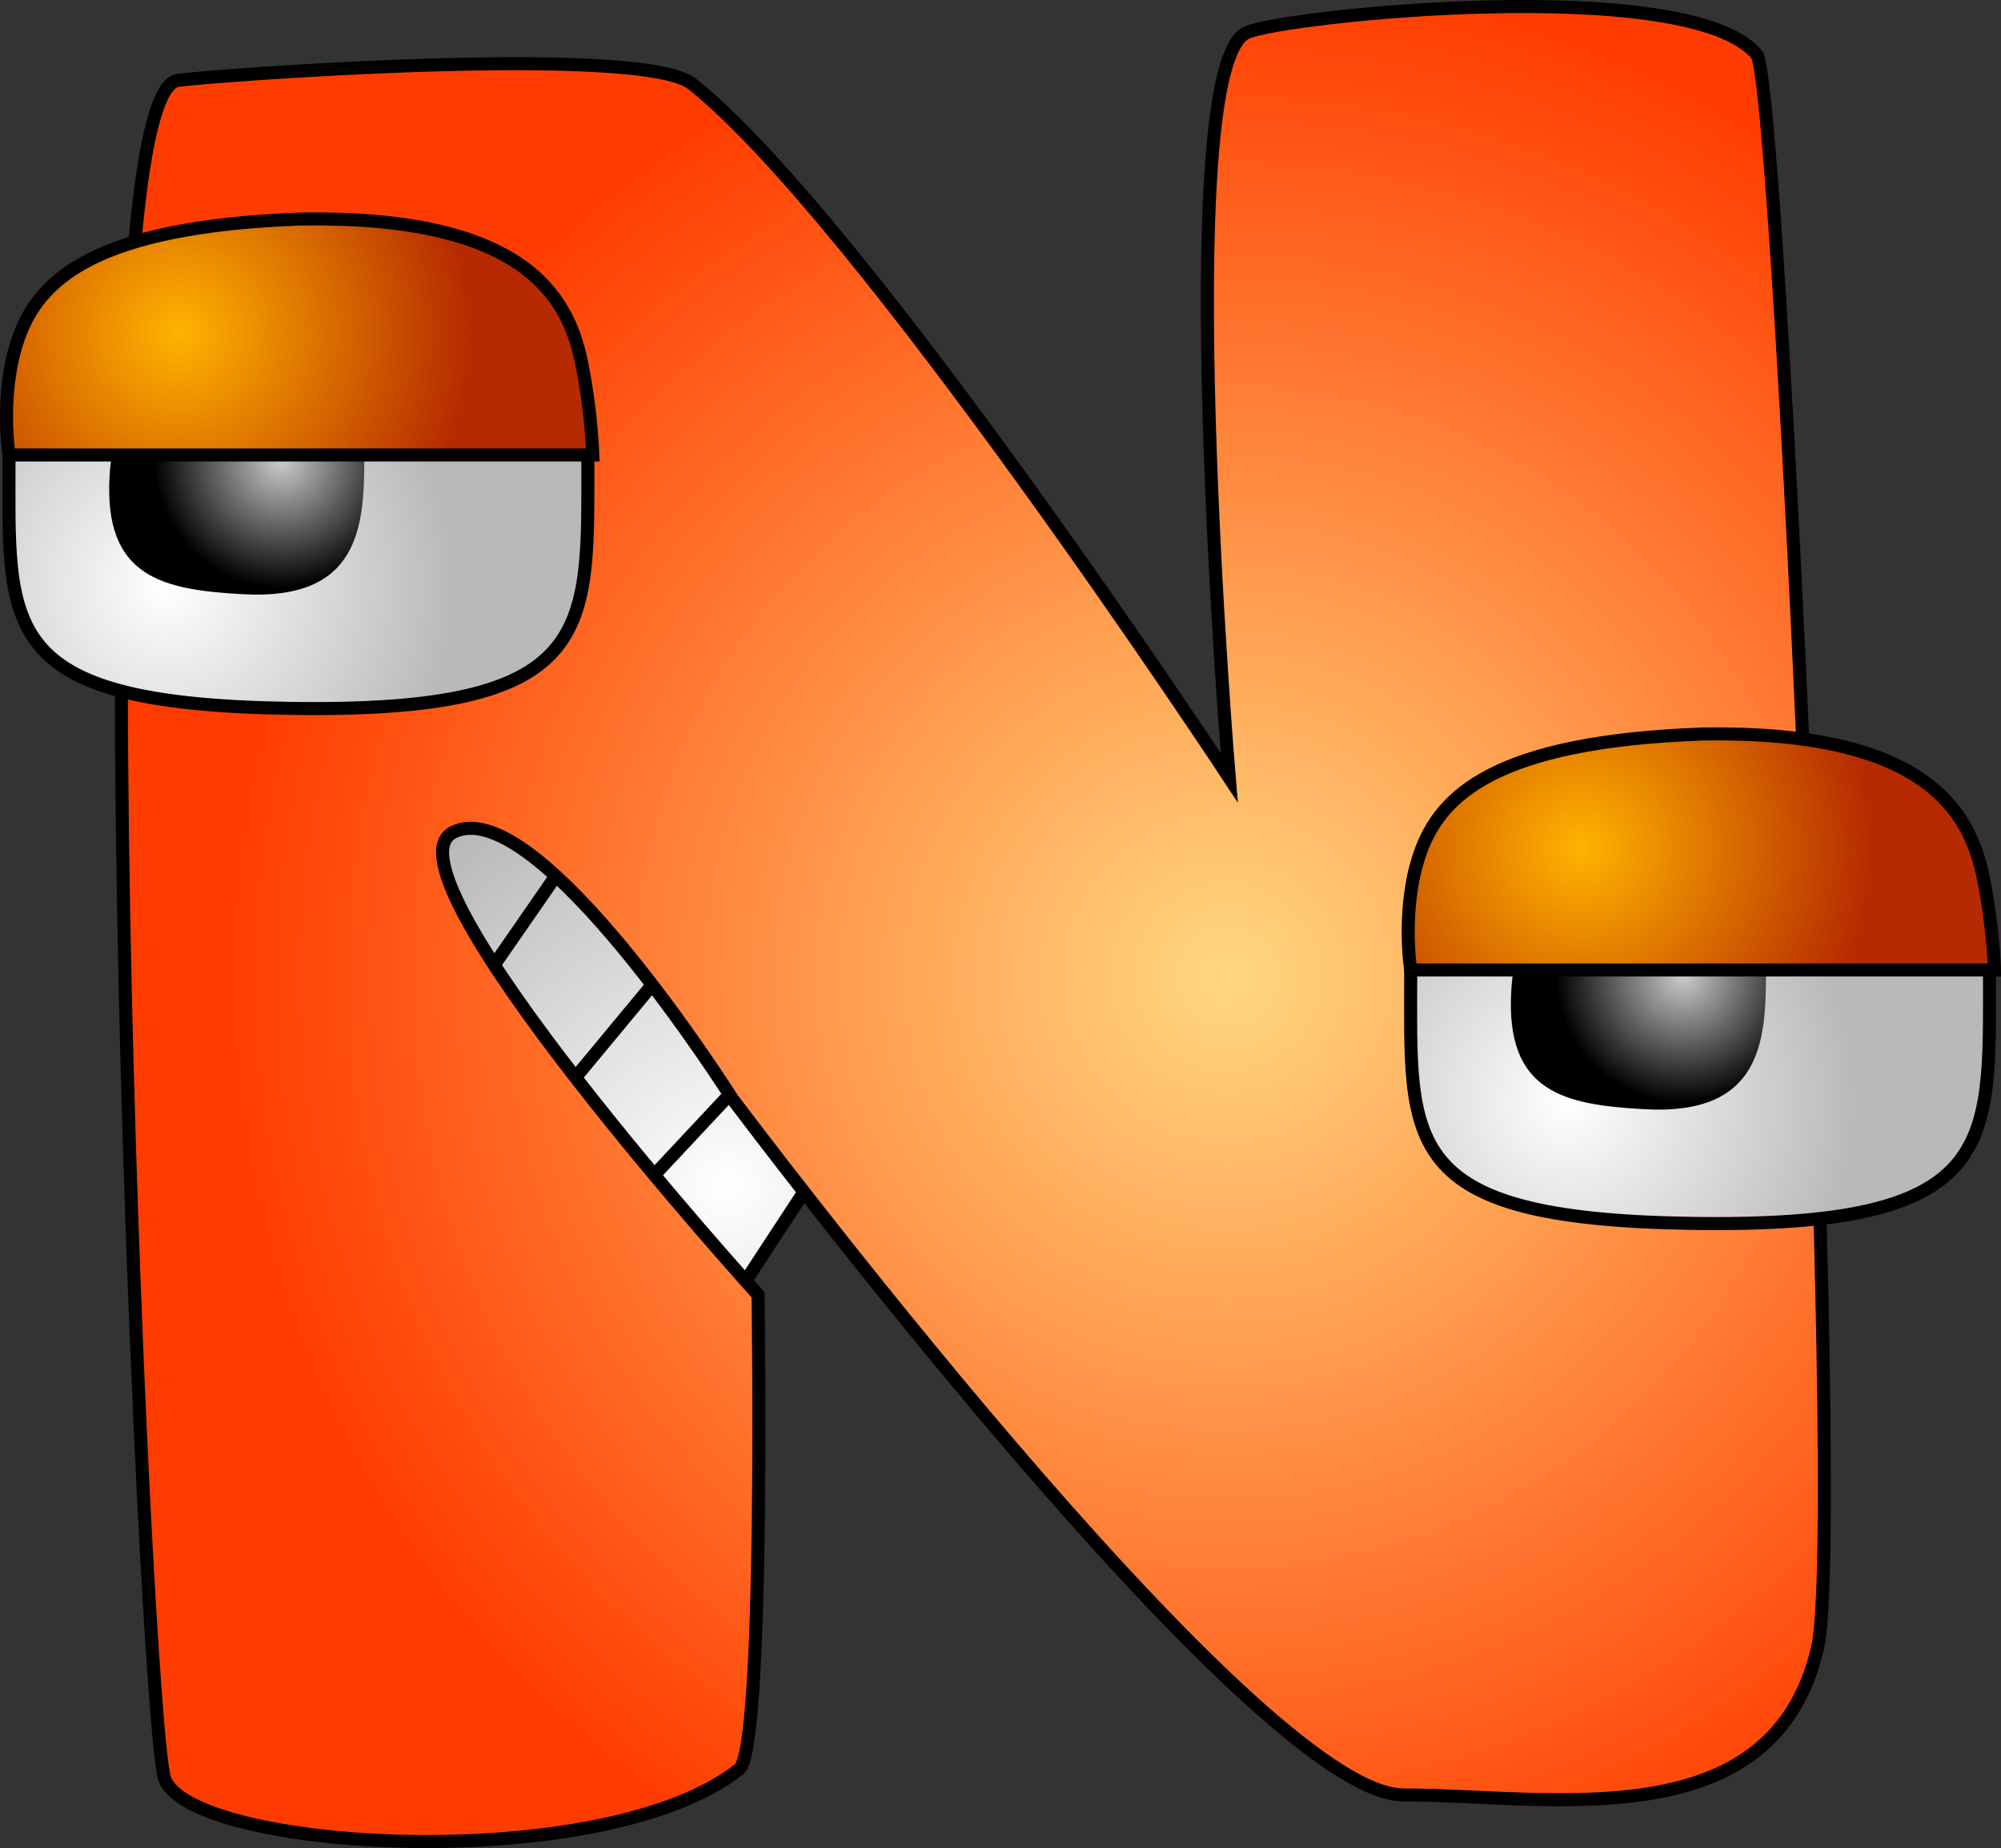 <svg version="1.1" xmlns="http://www.w3.org/2000/svg" xmlns:xlink="http://www.w3.org/1999/xlink" width="306.93" height="283.49" viewBox="0,0,306.93,283.49"><rect x="0" y="0" width="306.93" height="283.49" fill="#333333" stroke="none"/><defs><radialGradient cx="198.081" cy="220.093" r="66.942" gradientUnits="userSpaceOnUse" id="color-1"><stop offset="0" stop-color="#ffffff"/><stop offset="1" stop-color="#b9b9b9"/></radialGradient><radialGradient cx="274.792" cy="188.093" r="154" gradientUnits="userSpaceOnUse" id="color-2"><stop offset="0" stop-color="#ffd880"/><stop offset="1" stop-color="#ff3c00"/></radialGradient><radialGradient cx="111.925" cy="128.244" r="44.402" gradientUnits="userSpaceOnUse" id="color-3"><stop offset="0" stop-color="#ffffff"/><stop offset="1" stop-color="#b9b9b9"/></radialGradient><radialGradient cx="129.717" cy="108.907" r="19.566" gradientUnits="userSpaceOnUse" id="color-4"><stop offset="0" stop-color="#cccccc"/><stop offset="1" stop-color="#000000"/></radialGradient><radialGradient cx="114.016" cy="89.36" r="44.965" gradientUnits="userSpaceOnUse" id="color-5"><stop offset="0" stop-color="#ffb300"/><stop offset="1" stop-color="#b52a00"/></radialGradient><radialGradient cx="326.925" cy="207.244" r="44.402" gradientUnits="userSpaceOnUse" id="color-6"><stop offset="0" stop-color="#ffffff"/><stop offset="1" stop-color="#b9b9b9"/></radialGradient><radialGradient cx="344.717" cy="187.907" r="19.566" gradientUnits="userSpaceOnUse" id="color-7"><stop offset="0" stop-color="#cccccc"/><stop offset="1" stop-color="#000000"/></radialGradient><radialGradient cx="329.016" cy="168.36" r="44.965" gradientUnits="userSpaceOnUse" id="color-8"><stop offset="0" stop-color="#ffb300"/><stop offset="1" stop-color="#b52a00"/></radialGradient></defs><g transform="translate(-86.535,-38.255)"><g data-paper-data="{&quot;isPaintingLayer&quot;:true}" fill-rule="nonzero" stroke="#000000" stroke-linejoin="miter" stroke-miterlimit="10" stroke-dasharray="" stroke-dashoffset="0" style="mix-blend-mode: normal"><g><path d="M130.859,230.355l25.418,-100.454l76.024,56.93l-50.418,76.954z" fill="url(#color-1)" stroke-width="2" stroke-linecap="butt"/><path d="M129.581,233.593l63,-91" fill="none" stroke-width="2" stroke-linecap="round"/><path d="M209.581,161.593l-68,82" fill="none" stroke-width="2" stroke-linecap="round"/><path d="M153.581,254.093l73,-78" fill="none" stroke-width="2" stroke-linecap="round"/><path d="M301.792,313.593c-22.948,0 -102.968,-106.842 -102.968,-106.842c0,0 -29.966,-47.424 -42.806,-40.803c-11.916,6.145 46.79,70.928 46.79,70.928c0,0 1.066,69.638 -2.888,72.769c-20.811,16.476 -84.204,12.588 -88.128,1.448c-3.065,-8.699 -14.353,-257.945 2,-260.5c4.312,-0.674 71.019,-5.727 78.901,0.529c25.886,20.547 82.393,106.439 82.393,106.439c0,0 -9.087,-108.933 2.664,-114.296c5.672,-2.589 67.849,-9.072 78.258,3.364c3.402,4.065 13.599,225.625 9.335,244.313c-6.786,29.735 -41.282,22.651 -63.551,22.651z" fill="url(#color-2)" stroke-width="2" stroke-linecap="butt"/><g stroke-linecap="butt"><path d="M176.703,109.192c0,26.095 1.293,38.486 -45.916,37.724c-44.917,-0.725 -42.868,-12.39 -42.868,-38.486c0,-25.085 -2.202,-22.151 43.249,-23.244c39.276,-0.944 45.535,-2.089 45.535,24.006z" fill="url(#color-3)" stroke-width="2"/><path d="M103.352,111.104c0.642,-10.362 5.661,-17.333 18.065,-17.333c12.404,0 20.994,4.51 20.994,14.891c0,10.382 -0.779,21.727 -18.553,20.75c-12.385,-0.68 -21.483,-2.557 -20.506,-18.309z" data-paper-data="{&quot;index&quot;:null}" fill="url(#color-4)" stroke-width="0"/><path d="M177.465,108.048h-89.546c0,0 -1.491,-9.394 1.404,-17.807c3.119,-9.064 11.695,-17.233 43.369,-18.392c33.91,-0.545 40.918,11.616 43.04,21.987c1.552,7.585 1.733,14.212 1.733,14.212z" fill="url(#color-5)" stroke-width="2"/></g><g stroke-linecap="butt"><path d="M391.703,188.192c0,26.095 1.293,38.486 -45.916,37.724c-44.917,-0.725 -42.868,-12.39 -42.868,-38.486c0,-25.085 -2.202,-22.151 43.249,-23.244c39.276,-0.944 45.535,-2.089 45.535,24.006z" fill="url(#color-6)" stroke-width="2"/><path d="M318.352,190.104c0.642,-10.362 5.661,-17.333 18.065,-17.333c12.404,0 20.994,4.51 20.994,14.891c0,10.382 -0.779,21.727 -18.553,20.75c-12.385,-0.68 -21.483,-2.557 -20.506,-18.309z" data-paper-data="{&quot;index&quot;:null}" fill="url(#color-7)" stroke-width="0"/><path d="M392.465,187.048h-89.546c0,0 -1.491,-9.394 1.404,-17.807c3.119,-9.064 11.695,-17.233 43.369,-18.392c33.91,-0.545 40.918,11.616 43.04,21.987c1.552,7.585 1.733,14.212 1.733,14.212z" fill="url(#color-8)" stroke-width="2"/></g></g></g></g></svg>